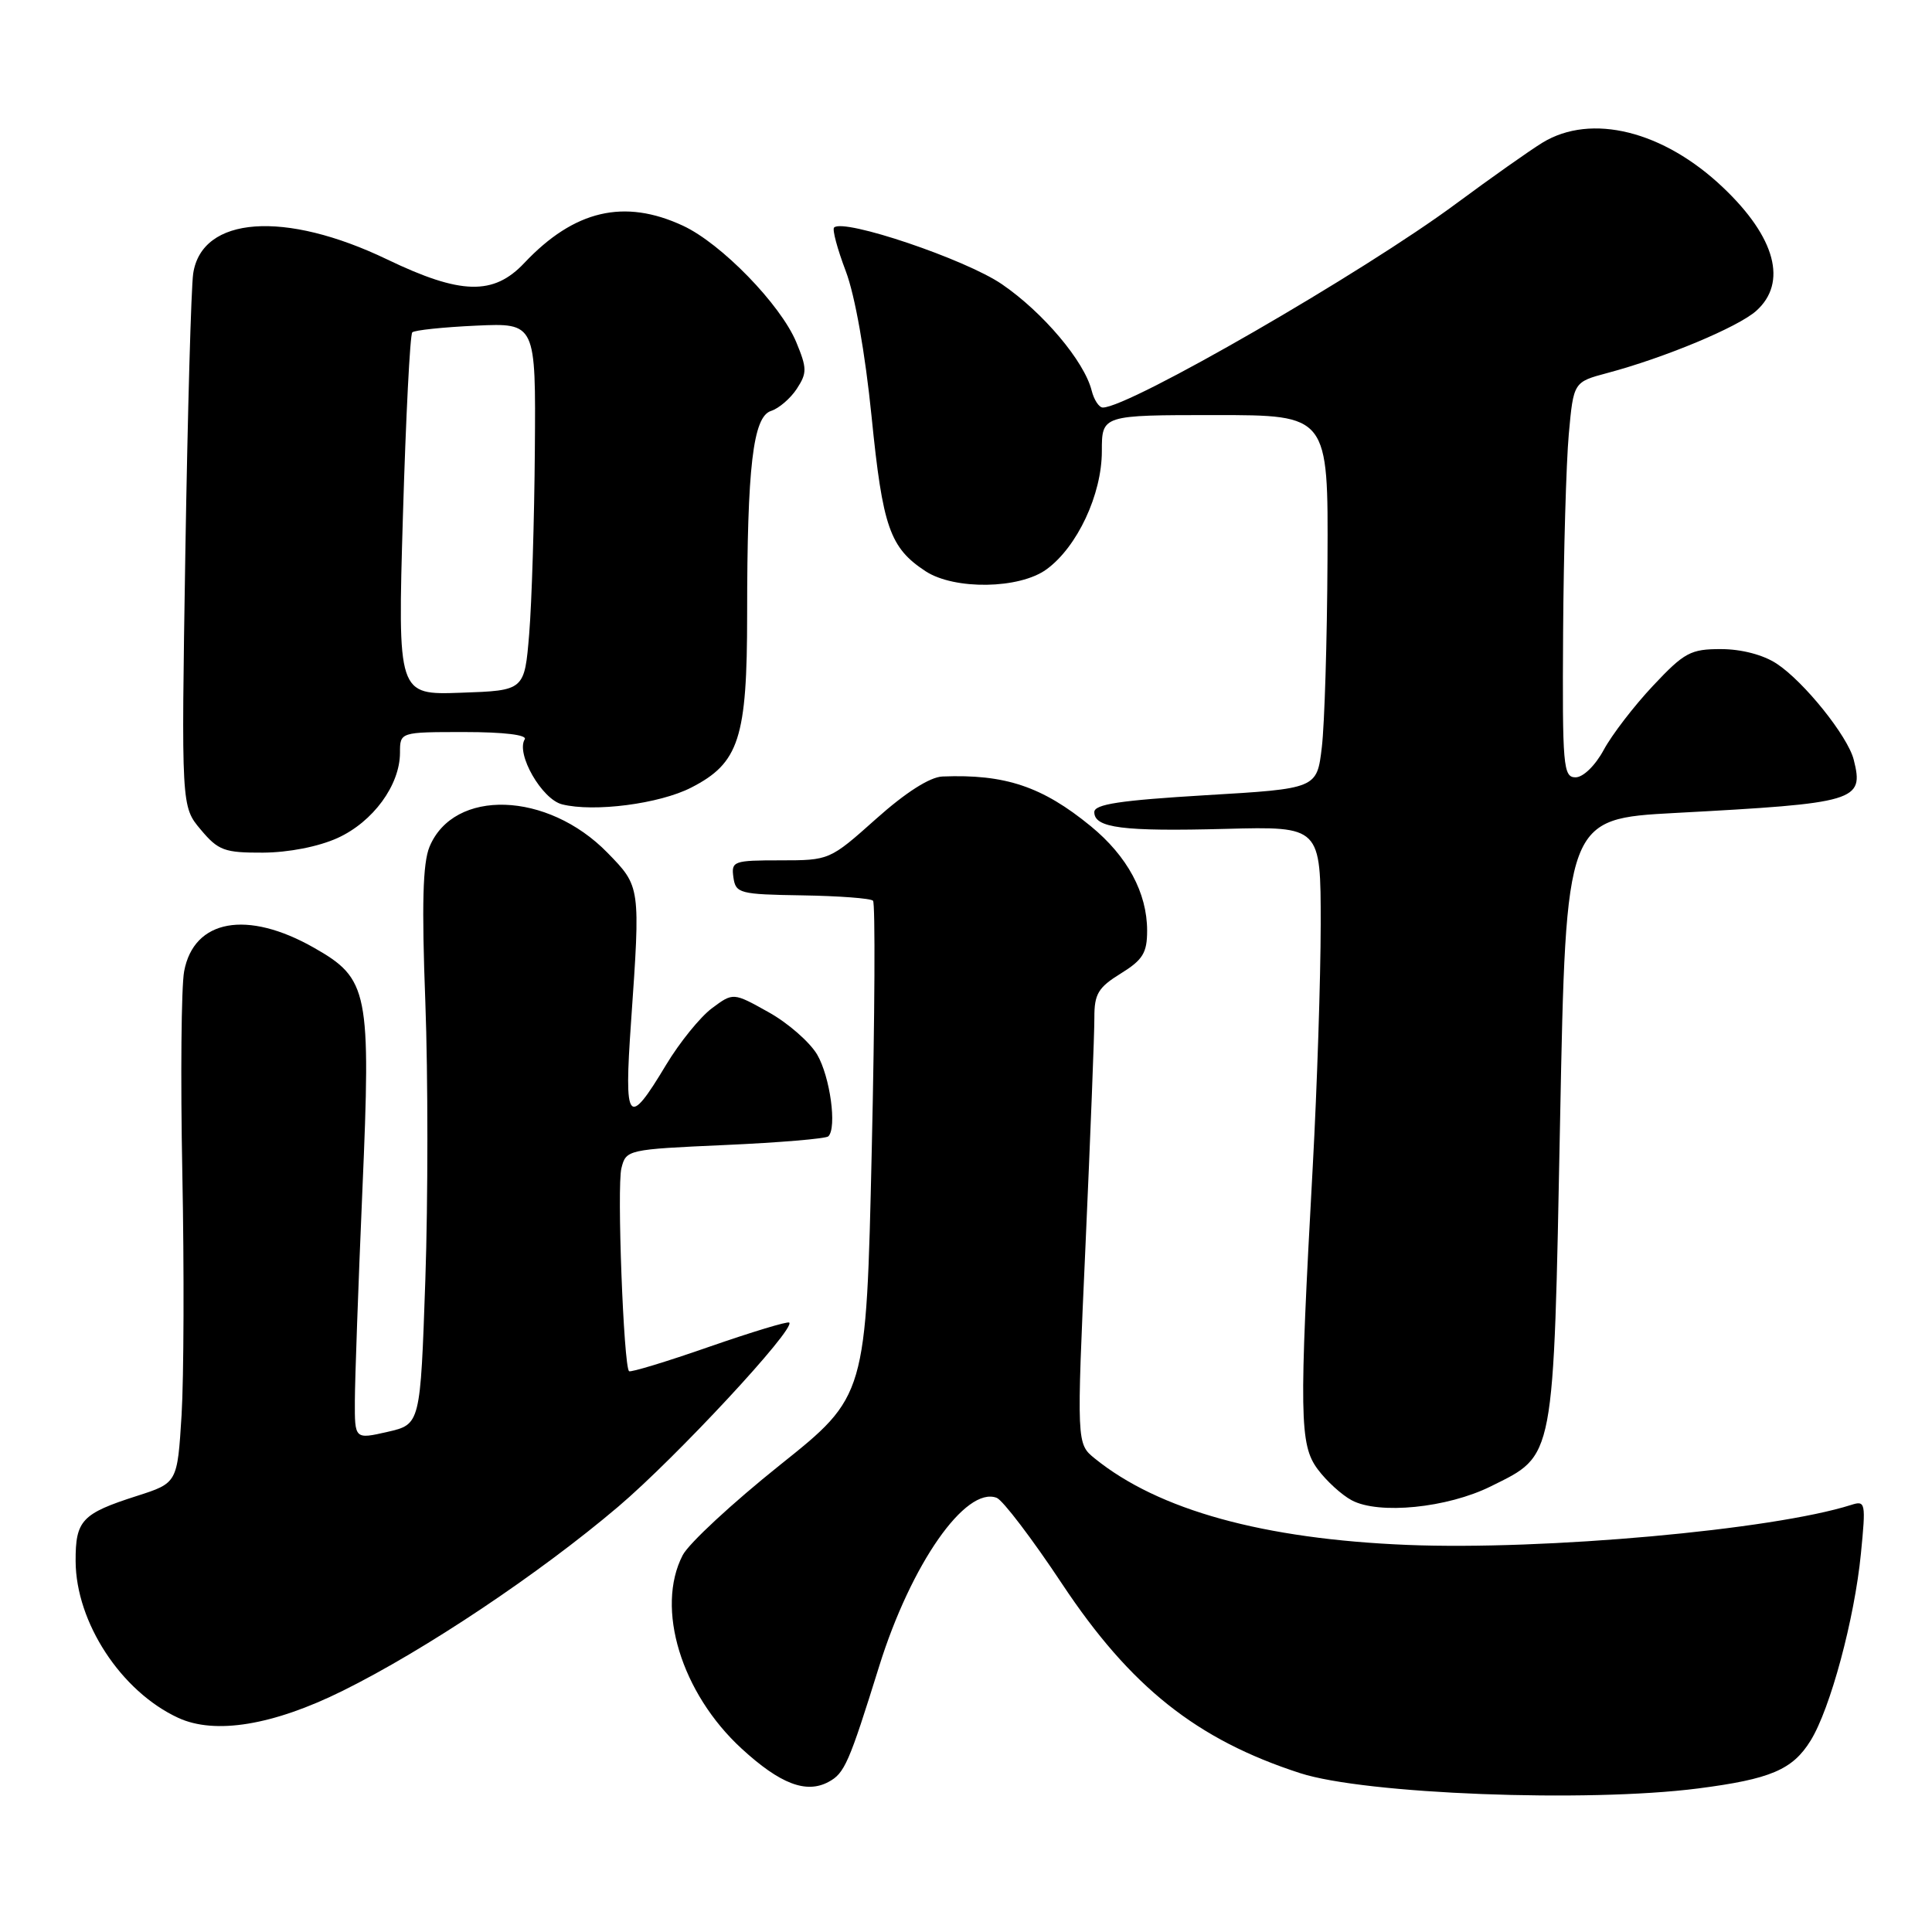 <?xml version="1.0" encoding="UTF-8" standalone="no"?>
<!DOCTYPE svg PUBLIC "-//W3C//DTD SVG 1.1//EN" "http://www.w3.org/Graphics/SVG/1.1/DTD/svg11.dtd" >
<svg xmlns="http://www.w3.org/2000/svg" xmlns:xlink="http://www.w3.org/1999/xlink" version="1.1" viewBox="0 0 256 256">
 <g >
 <path fill="currentColor"
d=" M 225.00 236.98 C 234.61 235.74 237.53 234.50 239.92 230.63 C 242.53 226.40 245.73 214.53 246.58 205.87 C 247.25 199.09 247.19 198.80 245.29 199.41 C 234.87 202.72 204.64 205.44 186.50 204.71 C 167.38 203.93 153.52 200.10 145.07 193.26 C 142.65 191.30 142.65 191.30 143.84 164.90 C 144.49 150.38 145.02 136.85 145.01 134.83 C 145.00 131.71 145.52 130.84 148.50 129.00 C 151.43 127.19 152.00 126.26 152.00 123.32 C 152.00 118.30 149.38 113.45 144.54 109.48 C 138.11 104.21 133.18 102.56 124.88 102.89 C 123.21 102.96 120.01 105.00 116.09 108.50 C 109.95 113.98 109.90 114.00 103.39 114.00 C 97.19 114.00 96.88 114.11 97.18 116.25 C 97.48 118.38 97.98 118.51 106.31 118.64 C 111.15 118.72 115.37 119.03 115.68 119.35 C 115.99 119.66 115.92 134.56 115.51 152.46 C 114.77 185.00 114.77 185.00 103.35 194.12 C 97.07 199.14 91.27 204.51 90.46 206.07 C 86.83 213.09 90.27 224.36 98.29 231.72 C 103.37 236.38 106.82 237.70 109.77 236.12 C 111.91 234.98 112.48 233.68 116.50 220.77 C 120.72 207.25 127.95 196.89 132.07 198.47 C 132.88 198.79 136.78 203.91 140.73 209.87 C 149.81 223.55 158.57 230.51 172.27 234.95 C 180.88 237.74 210.27 238.87 225.00 236.98 Z  M 45.41 224.04 C 56.29 218.66 71.49 208.50 81.92 199.64 C 89.60 193.12 105.42 176.09 104.58 175.25 C 104.38 175.05 99.61 176.50 93.96 178.46 C 88.32 180.43 83.54 181.88 83.35 181.69 C 82.63 180.97 81.73 157.20 82.34 154.80 C 82.95 152.34 83.13 152.30 96.08 151.72 C 103.29 151.40 109.45 150.88 109.76 150.57 C 110.92 149.42 109.99 142.67 108.28 139.74 C 107.30 138.08 104.40 135.54 101.82 134.11 C 97.15 131.50 97.15 131.50 94.32 133.61 C 92.77 134.77 90.04 138.14 88.26 141.10 C 83.19 149.54 82.67 148.90 83.62 135.37 C 84.87 117.42 84.88 117.49 80.49 112.99 C 72.54 104.85 60.13 104.45 56.91 112.21 C 56.02 114.37 55.87 119.86 56.36 132.79 C 56.72 142.49 56.72 159.04 56.36 169.58 C 55.70 188.73 55.70 188.73 51.35 189.73 C 47.00 190.72 47.00 190.72 47.02 185.61 C 47.03 182.80 47.48 170.22 48.02 157.66 C 49.16 131.33 48.83 129.69 41.62 125.59 C 32.75 120.54 25.69 121.81 24.40 128.70 C 24.02 130.73 23.91 142.77 24.16 155.45 C 24.41 168.13 24.36 182.55 24.06 187.50 C 23.50 196.50 23.50 196.50 18.14 198.22 C 10.83 200.56 10.00 201.45 10.02 206.87 C 10.06 214.98 16.05 224.13 23.61 227.62 C 28.49 229.88 36.19 228.61 45.41 224.04 Z  M 197.54 196.95 C 206.07 192.71 205.83 193.97 206.72 148.46 C 207.50 108.50 207.50 108.50 222.00 107.72 C 246.05 106.43 247.01 106.15 245.63 100.67 C 244.85 97.56 239.05 90.33 235.42 87.94 C 233.65 86.77 230.75 86.01 228.05 86.01 C 224.02 86.00 223.18 86.45 219.03 90.87 C 216.51 93.55 213.57 97.38 212.50 99.37 C 211.38 101.44 209.78 103.00 208.77 103.00 C 207.13 103.00 207.01 101.56 207.12 83.75 C 207.19 73.16 207.53 61.38 207.87 57.56 C 208.50 50.62 208.50 50.62 213.00 49.42 C 220.61 47.39 230.28 43.35 232.70 41.20 C 236.88 37.47 235.28 31.46 228.33 24.86 C 220.43 17.34 210.86 14.96 204.39 18.90 C 202.68 19.95 197.54 23.58 192.96 26.97 C 180.68 36.08 149.63 54.00 146.13 54.00 C 145.63 54.00 144.96 52.99 144.65 51.75 C 143.67 47.86 138.21 41.39 132.76 37.66 C 127.93 34.35 111.77 28.90 110.52 30.15 C 110.26 30.41 110.96 33.01 112.07 35.93 C 113.29 39.14 114.64 46.78 115.49 55.21 C 116.96 69.87 117.91 72.58 122.64 75.69 C 126.47 78.19 135.08 78.06 138.67 75.44 C 142.74 72.48 146.00 65.52 146.00 59.79 C 146.00 55.00 146.00 55.00 161.00 55.00 C 176.00 55.00 176.00 55.00 175.90 74.25 C 175.85 84.84 175.51 95.97 175.15 99.00 C 174.50 104.50 174.50 104.50 159.75 105.37 C 148.43 106.05 145.00 106.56 145.00 107.61 C 145.00 109.71 148.77 110.19 162.40 109.83 C 175.00 109.50 175.00 109.50 175.00 122.50 C 174.99 129.65 174.52 144.05 173.95 154.50 C 172.13 187.59 172.19 191.44 174.60 194.68 C 175.75 196.23 177.77 198.08 179.10 198.79 C 182.69 200.72 191.78 199.81 197.54 196.95 Z  M 44.73 111.04 C 49.43 108.90 52.99 104.04 53.00 99.75 C 53.00 97.00 53.00 97.00 61.56 97.00 C 66.75 97.00 69.89 97.38 69.53 97.96 C 68.34 99.88 71.80 105.91 74.48 106.58 C 78.70 107.64 87.38 106.52 91.59 104.36 C 97.94 101.11 99.00 97.84 99.00 81.40 C 99.00 61.81 99.78 55.21 102.17 54.45 C 103.20 54.12 104.74 52.80 105.58 51.52 C 106.95 49.42 106.94 48.80 105.51 45.34 C 103.43 40.35 95.58 32.27 90.50 29.91 C 82.72 26.29 76.09 27.84 69.48 34.84 C 65.40 39.18 61.05 39.06 51.31 34.38 C 37.73 27.85 26.75 28.64 25.60 36.24 C 25.33 38.03 24.86 54.66 24.56 73.18 C 24.02 106.87 24.02 106.87 26.60 109.93 C 28.92 112.70 29.74 113.00 34.84 112.98 C 38.24 112.96 42.19 112.19 44.73 111.04 Z  M 53.39 68.33 C 53.78 55.26 54.33 44.33 54.63 44.04 C 54.92 43.75 58.72 43.35 63.08 43.15 C 71.00 42.79 71.00 42.79 70.87 59.64 C 70.80 68.91 70.46 79.88 70.12 84.00 C 69.50 91.50 69.50 91.50 61.09 91.79 C 52.69 92.09 52.69 92.09 53.39 68.33 Z "/>
</g>
</svg>
